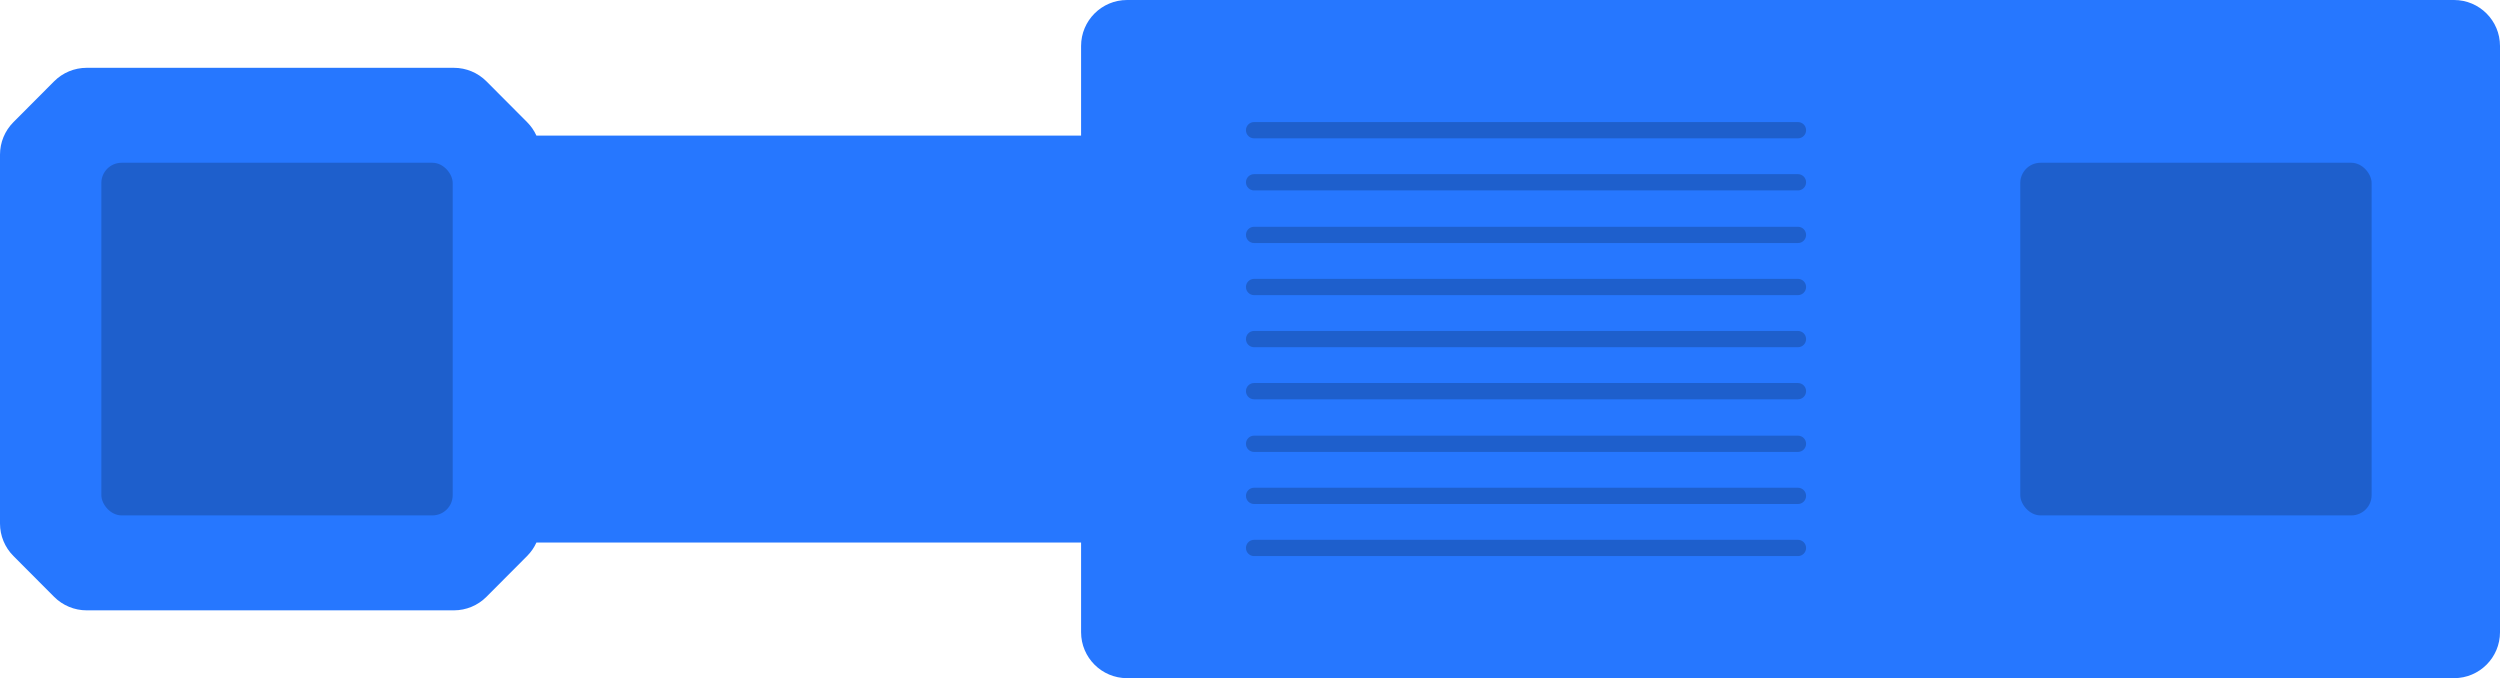 <?xml version="1.0" encoding="UTF-8"?>
<svg width="435px" height="118px" viewBox="0 0 435 118" version="1.1" xmlns="http://www.w3.org/2000/svg" xmlns:xlink="http://www.w3.org/1999/xlink">
    <!-- Generator: Sketch 53.2 (72643) - https://sketchapp.com -->
    <title>Group 12 Copy 6</title>
    <desc>Created with Sketch.</desc>
    <g id="Page-1" stroke="none" stroke-width="1" fill="none" fill-rule="evenodd">
        <g id="desktop-copy" transform="translate(-250, -1861)">
            <g id="Group-12" transform="translate(250, 1655)">
                <g id="Group-13" transform="translate(0, 206)">
                    <g id="Group-12-Copy-6">
                        <path d="M188.108,94.4 L93.339,94.4 C92.948,95.263 92.403,96.057 91.721,96.741 L84.642,103.846 C83.141,105.353 81.102,106.2 78.975,106.2 L15.079,106.2 C12.952,106.2 10.913,105.353 9.412,103.846 L2.333,96.741 C0.839,95.242 -9.71794901e-15,93.212 -6.21724894e-15,91.095 L-4.4408921e-15,26.905 C-3.76012763e-15,24.788 0.839,22.758 2.333,21.259 L9.412,14.154 C10.913,12.647 12.952,11.8 15.079,11.8 L78.975,11.8 C81.102,11.8 83.141,12.647 84.642,14.154 L91.721,21.259 C92.403,21.943 92.948,22.737 93.339,23.6 L188.108,23.6 L188.108,8 C188.108,3.582 191.69,8.11624501e-16 196.108,0 L427,0 C431.418,1.48852522e-14 435,3.582 435,8 L435,110 C435,114.418 431.418,118 427,118 L196.108,118 C191.69,118 188.108,114.418 188.108,110 L188.108,94.4 Z" id="Combined-Shape-Copy" fill="#2677FF"></path>
                        <rect id="Rectangle" fill-opacity="0.2" fill="#000000" x="17.635" y="28.32" width="61.135" height="61.36" rx="3.528"></rect>
                        <rect id="Rectangle-Copy-3" fill-opacity="0.2" fill="#000000" x="351.527" y="28.32" width="61.135" height="61.36" rx="3.528"></rect>
                        <g id="Group-11" transform="translate(216.795, 21.24)" fill="#000000" fill-opacity="0.2">
                            <path d="M1.411,-5.99520433e-14 L96.052,-5.99520433e-14 C96.832,-5.2480659e-14 97.464,0.632 97.464,1.411 L97.464,1.421 C97.464,2.2 96.832,2.832 96.052,2.832 L1.411,2.832 C0.632,2.832 5.0721617e-14,2.2 5.06261699e-14,1.421 L4.97379915e-14,1.411 C4.96425445e-14,0.632 0.632,-5.98088728e-14 1.411,-5.99520433e-14 Z M1.411,9.062 L96.052,9.062 C96.832,9.062 97.464,9.694 97.464,10.474 L97.464,10.483 C97.464,11.263 96.832,11.894 96.052,11.894 L1.411,11.894 C0.632,11.894 5.0721617e-14,11.263 5.06261699e-14,10.483 L4.97379915e-14,10.474 C4.96425445e-14,9.694 0.632,9.062 1.411,9.062 Z M1.411,18.219 L96.052,18.219 C96.832,18.219 97.464,18.851 97.464,19.63 L97.464,19.64 C97.464,20.419 96.832,21.051 96.052,21.051 L1.411,21.051 C0.632,21.051 5.0721617e-14,20.419 5.06261699e-14,19.64 L4.97379915e-14,19.63 C4.96425445e-14,18.851 0.632,18.219 1.411,18.219 Z M1.411,27.282 L96.052,27.282 C96.832,27.282 97.464,27.913 97.464,28.693 L97.464,28.702 C97.464,29.482 96.832,30.114 96.052,30.114 L1.411,30.114 C0.632,30.114 5.0721617e-14,29.482 5.06261699e-14,28.702 L4.97379915e-14,28.693 C4.96425445e-14,27.913 0.632,27.282 1.411,27.282 Z M1.411,36.344 L96.052,36.344 C96.832,36.344 97.464,36.976 97.464,37.755 L97.464,37.765 C97.464,38.544 96.832,39.176 96.052,39.176 L1.411,39.176 C0.632,39.176 5.0721617e-14,38.544 5.06261699e-14,37.765 L4.97379915e-14,37.755 C4.96425445e-14,36.976 0.632,36.344 1.411,36.344 Z M1.411,45.406 L96.052,45.406 C96.832,45.406 97.464,46.038 97.464,46.818 L97.464,46.827 C97.464,47.607 96.832,48.238 96.052,48.238 L1.411,48.238 C0.632,48.238 5.04995724e-14,47.607 5.04041253e-14,46.827 L4.95159469e-14,46.818 C4.94204999e-14,46.038 0.632,45.406 1.411,45.406 Z M1.411,54.563 L96.052,54.563 C96.832,54.563 97.464,55.195 97.464,55.974 L97.464,55.984 C97.464,56.763 96.832,57.395 96.052,57.395 L1.411,57.395 C0.632,57.395 5.0721617e-14,56.763 5.06261699e-14,55.984 L4.97379915e-14,55.974 C4.96425445e-14,55.195 0.632,54.563 1.411,54.563 Z M1.411,63.626 L96.052,63.626 C96.832,63.626 97.464,64.257 97.464,65.037 L97.464,65.046 C97.464,65.826 96.832,66.458 96.052,66.458 L1.411,66.458 C0.632,66.458 5.0721617e-14,65.826 5.06261699e-14,65.046 L4.97379915e-14,65.037 C4.96425445e-14,64.257 0.632,63.626 1.411,63.626 Z M1.411,72.688 L96.052,72.688 C96.832,72.688 97.464,73.32 97.464,74.099 L97.464,74.109 C97.464,74.888 96.832,75.52 96.052,75.52 L1.411,75.52 C0.632,75.52 5.0721617e-14,74.888 5.06261699e-14,74.109 L4.97379915e-14,74.099 C4.96425445e-14,73.32 0.632,72.688 1.411,72.688 Z" id="Combined-Shape"></path>
                        </g>
                    </g>
                </g>
            </g>
        </g>
    </g>
</svg>